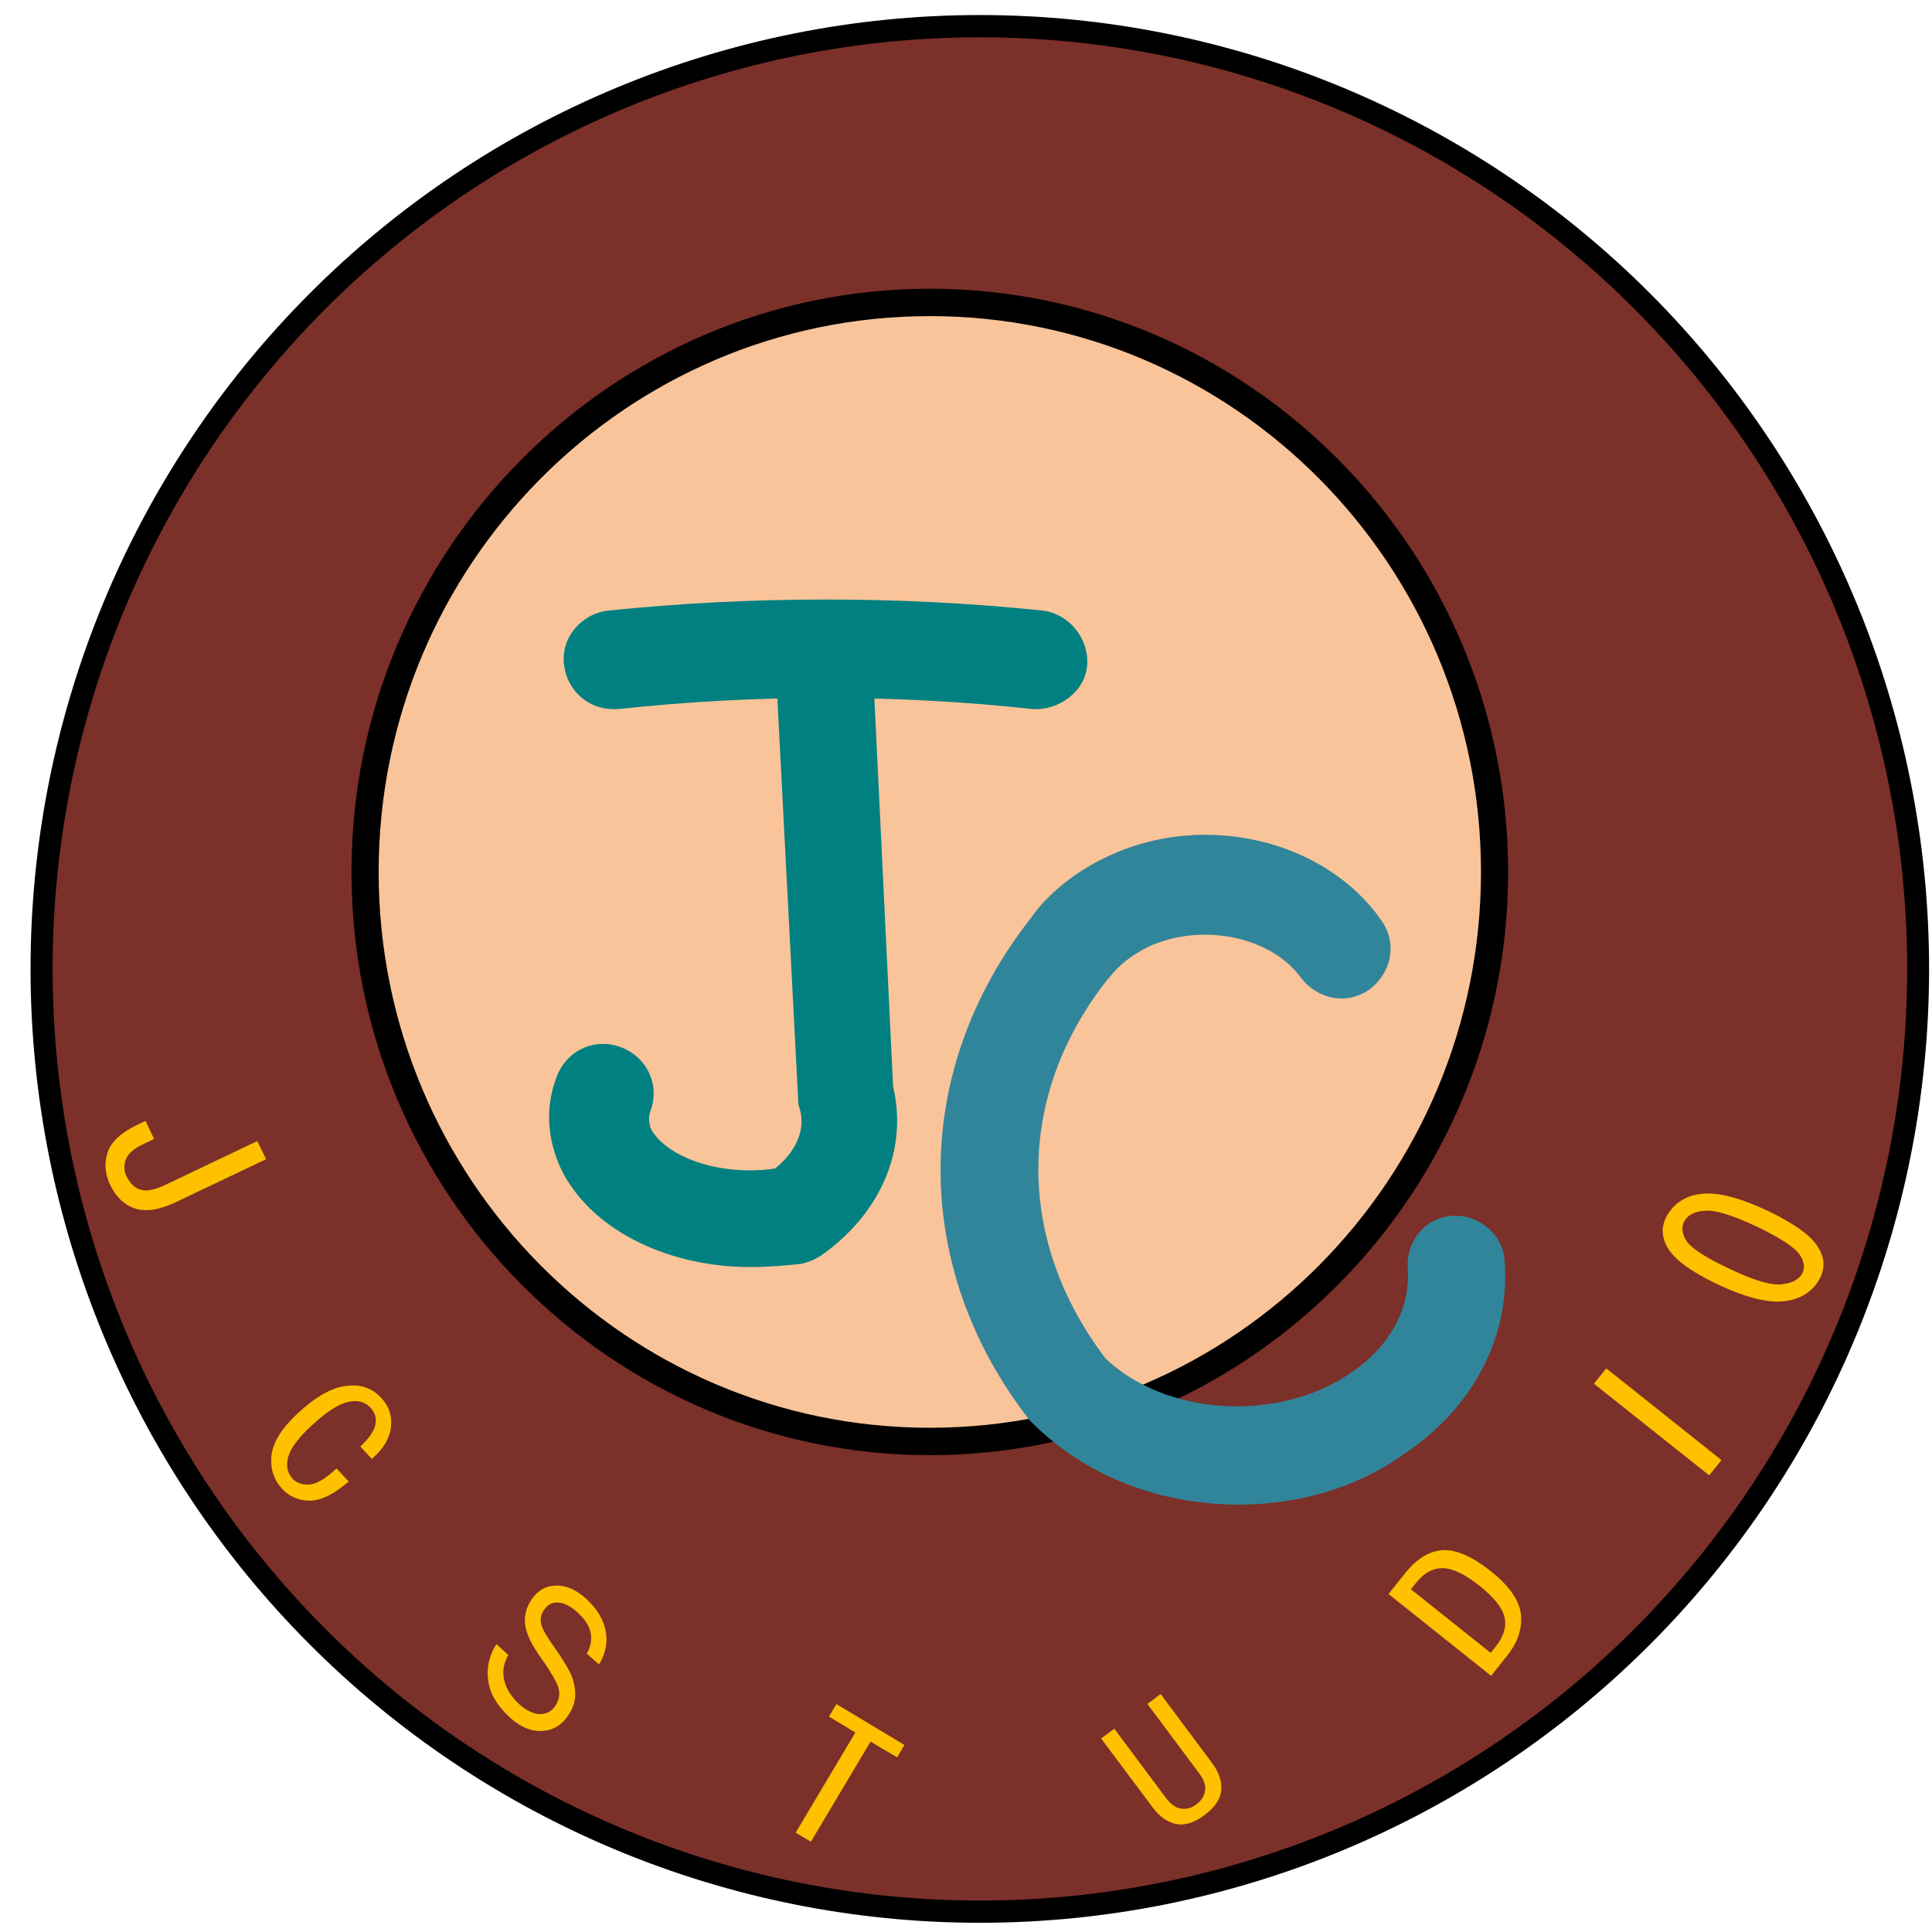 <?xml version="1.0" encoding="UTF-8" standalone="no"?><svg t="1642307832112" class="icon" viewBox="0 0 1024 1024" version="1.1" p-id="29399" width="200" height="200" id="svg8" sodipodi:docname="jcstudio-v2-color.svg" inkscape:version="1.1.2 (b8e25be833, 2022-02-05)" xmlns:inkscape="http://www.inkscape.org/namespaces/inkscape" xmlns:sodipodi="http://sodipodi.sourceforge.net/DTD/sodipodi-0.dtd" xmlns="http://www.w3.org/2000/svg" xmlns:svg="http://www.w3.org/2000/svg" xmlns:rdf="http://www.w3.org/1999/02/22-rdf-syntax-ns#" xmlns:cc="http://creativecommons.org/ns#" xmlns:dc="http://purl.org/dc/elements/1.1/"><sodipodi:namedview pagecolor="#ffffff" bordercolor="#666666" borderopacity="1" objecttolerance="10" gridtolerance="10" guidetolerance="10" inkscape:pageopacity="0" inkscape:pageshadow="2" inkscape:window-width="1920" inkscape:window-height="1009" id="namedview10" showgrid="false" inkscape:zoom="2.920351" inkscape:cx="142.10621" inkscape:cy="107.86375" inkscape:window-x="-8" inkscape:window-y="-8" inkscape:window-maximized="1" inkscape:current-layer="svg8" inkscape:document-rotation="0" inkscape:pagecheckerboard="0" showguides="false" /><defs id="defs4"><style type="text/css" id="style2">@font-face { font-family: &quot;Leelawadee UI Web&quot;; src: url(&quot;https://static2.sharepointonline.com/files/fabric/assets/fonts/leelawadeeui-thai/leelawadeeui-light.woff2&quot;) format(&quot;woff2&quot;), url(&quot;https://static2.sharepointonline.com/files/fabric/assets/fonts/leelawadeeui-thai/leelawadeeui-light.woff&quot;) format(&quot;woff&quot;); font-weight: 100; font-style: normal; font-display: swap; }
@font-face { font-family: &quot;Leelawadee UI Web&quot;; src: url(&quot;https://static2.sharepointonline.com/files/fabric/assets/fonts/leelawadeeui-thai/leelawadeeui-semilight.woff2&quot;) format(&quot;woff2&quot;), url(&quot;https://static2.sharepointonline.com/files/fabric/assets/fonts/leelawadeeui-thai/leelawadeeui-semilight.woff&quot;) format(&quot;woff&quot;); font-weight: 300; font-style: normal; font-display: swap; }
@font-face { font-family: &quot;Leelawadee UI Web&quot;; src: url(&quot;https://static2.sharepointonline.com/files/fabric/assets/fonts/leelawadeeui-thai/leelawadeeui-regular.woff2&quot;) format(&quot;woff2&quot;), url(&quot;https://static2.sharepointonline.com/files/fabric/assets/fonts/leelawadeeui-thai/leelawadeeui-regular.woff&quot;) format(&quot;woff&quot;); font-weight: 400; font-style: normal; font-display: swap; }
@font-face { font-family: &quot;Leelawadee UI Web&quot;; src: url(&quot;https://static2.sharepointonline.com/files/fabric/assets/fonts/leelawadeeui-thai/leelawadeeui-semibold.woff2&quot;) format(&quot;woff2&quot;), url(&quot;https://static2.sharepointonline.com/files/fabric/assets/fonts/leelawadeeui-thai/leelawadeeui-semibold.woff&quot;) format(&quot;woff&quot;); font-weight: 600; font-style: normal; font-display: swap; }
@font-face { font-family: &quot;Leelawadee UI Web&quot;; src: url(&quot;https://static2.sharepointonline.com/files/fabric/assets/fonts/leelawadeeui-thai/leelawadeeui-bold.woff2&quot;) format(&quot;woff2&quot;), url(&quot;https://static2.sharepointonline.com/files/fabric/assets/fonts/leelawadeeui-thai/leelawadeeui-bold.woff&quot;) format(&quot;woff&quot;); font-weight: 700; font-style: normal; font-display: swap; }
@font-face { font-family: &quot;Segoe UI Web (Arabic)&quot;; src: url(&quot;https://static2.sharepointonline.com/files/fabric/assets/fonts/segoeui-arabic/segoeui-light.woff2&quot;) format(&quot;woff2&quot;), url(&quot;https://static2.sharepointonline.com/files/fabric/assets/fonts/segoeui-arabic/segoeui-light.woff&quot;) format(&quot;woff&quot;); font-weight: 100; font-style: normal; font-display: swap; }
@font-face { font-family: &quot;Segoe UI Web (Arabic)&quot;; src: url(&quot;https://static2.sharepointonline.com/files/fabric/assets/fonts/segoeui-arabic/segoeui-semilight.woff2&quot;) format(&quot;woff2&quot;), url(&quot;https://static2.sharepointonline.com/files/fabric/assets/fonts/segoeui-arabic/segoeui-semilight.woff&quot;) format(&quot;woff&quot;); font-weight: 300; font-style: normal; font-display: swap; }
@font-face { font-family: &quot;Segoe UI Web (Arabic)&quot;; src: url(&quot;https://static2.sharepointonline.com/files/fabric/assets/fonts/segoeui-arabic/segoeui-regular.woff2&quot;) format(&quot;woff2&quot;), url(&quot;https://static2.sharepointonline.com/files/fabric/assets/fonts/segoeui-arabic/segoeui-regular.woff&quot;) format(&quot;woff&quot;); font-weight: 400; font-style: normal; font-display: swap; }
@font-face { font-family: &quot;Segoe UI Web (Arabic)&quot;; src: url(&quot;https://static2.sharepointonline.com/files/fabric/assets/fonts/segoeui-arabic/segoeui-semibold.woff2&quot;) format(&quot;woff2&quot;), url(&quot;https://static2.sharepointonline.com/files/fabric/assets/fonts/segoeui-arabic/segoeui-semibold.woff&quot;) format(&quot;woff&quot;); font-weight: 600; font-style: normal; font-display: swap; }
@font-face { font-family: &quot;Segoe UI Web (Arabic)&quot;; src: url(&quot;https://static2.sharepointonline.com/files/fabric/assets/fonts/segoeui-arabic/segoeui-bold.woff2&quot;) format(&quot;woff2&quot;), url(&quot;https://static2.sharepointonline.com/files/fabric/assets/fonts/segoeui-arabic/segoeui-bold.woff&quot;) format(&quot;woff&quot;); font-weight: 700; font-style: normal; font-display: swap; }
@font-face { font-family: &quot;Segoe UI Web (Cyrillic)&quot;; src: url(&quot;https://static2.sharepointonline.com/files/fabric/assets/fonts/segoeui-cyrillic/segoeui-light.woff2&quot;) format(&quot;woff2&quot;), url(&quot;https://static2.sharepointonline.com/files/fabric/assets/fonts/segoeui-cyrillic/segoeui-light.woff&quot;) format(&quot;woff&quot;); font-weight: 100; font-style: normal; font-display: swap; }
@font-face { font-family: &quot;Segoe UI Web (Cyrillic)&quot;; src: url(&quot;https://static2.sharepointonline.com/files/fabric/assets/fonts/segoeui-cyrillic/segoeui-semilight.woff2&quot;) format(&quot;woff2&quot;), url(&quot;https://static2.sharepointonline.com/files/fabric/assets/fonts/segoeui-cyrillic/segoeui-semilight.woff&quot;) format(&quot;woff&quot;); font-weight: 300; font-style: normal; font-display: swap; }
@font-face { font-family: &quot;Segoe UI Web (Cyrillic)&quot;; src: url(&quot;https://static2.sharepointonline.com/files/fabric/assets/fonts/segoeui-cyrillic/segoeui-regular.woff2&quot;) format(&quot;woff2&quot;), url(&quot;https://static2.sharepointonline.com/files/fabric/assets/fonts/segoeui-cyrillic/segoeui-regular.woff&quot;) format(&quot;woff&quot;); font-weight: 400; font-style: normal; font-display: swap; }
@font-face { font-family: &quot;Segoe UI Web (Cyrillic)&quot;; src: url(&quot;https://static2.sharepointonline.com/files/fabric/assets/fonts/segoeui-cyrillic/segoeui-semibold.woff2&quot;) format(&quot;woff2&quot;), url(&quot;https://static2.sharepointonline.com/files/fabric/assets/fonts/segoeui-cyrillic/segoeui-semibold.woff&quot;) format(&quot;woff&quot;); font-weight: 600; font-style: normal; font-display: swap; }
@font-face { font-family: &quot;Segoe UI Web (Cyrillic)&quot;; src: url(&quot;https://static2.sharepointonline.com/files/fabric/assets/fonts/segoeui-cyrillic/segoeui-bold.woff2&quot;) format(&quot;woff2&quot;), url(&quot;https://static2.sharepointonline.com/files/fabric/assets/fonts/segoeui-cyrillic/segoeui-bold.woff&quot;) format(&quot;woff&quot;); font-weight: 700; font-style: normal; font-display: swap; }
@font-face { font-family: &quot;Segoe UI Web (East European)&quot;; src: url(&quot;https://static2.sharepointonline.com/files/fabric/assets/fonts/segoeui-easteuropean/segoeui-light.woff2&quot;) format(&quot;woff2&quot;), url(&quot;https://static2.sharepointonline.com/files/fabric/assets/fonts/segoeui-easteuropean/segoeui-light.woff&quot;) format(&quot;woff&quot;); font-weight: 100; font-style: normal; font-display: swap; }
@font-face { font-family: &quot;Segoe UI Web (East European)&quot;; src: url(&quot;https://static2.sharepointonline.com/files/fabric/assets/fonts/segoeui-easteuropean/segoeui-semilight.woff2&quot;) format(&quot;woff2&quot;), url(&quot;https://static2.sharepointonline.com/files/fabric/assets/fonts/segoeui-easteuropean/segoeui-semilight.woff&quot;) format(&quot;woff&quot;); font-weight: 300; font-style: normal; font-display: swap; }
@font-face { font-family: &quot;Segoe UI Web (East European)&quot;; src: url(&quot;https://static2.sharepointonline.com/files/fabric/assets/fonts/segoeui-easteuropean/segoeui-regular.woff2&quot;) format(&quot;woff2&quot;), url(&quot;https://static2.sharepointonline.com/files/fabric/assets/fonts/segoeui-easteuropean/segoeui-regular.woff&quot;) format(&quot;woff&quot;); font-weight: 400; font-style: normal; font-display: swap; }
@font-face { font-family: &quot;Segoe UI Web (East European)&quot;; src: url(&quot;https://static2.sharepointonline.com/files/fabric/assets/fonts/segoeui-easteuropean/segoeui-semibold.woff2&quot;) format(&quot;woff2&quot;), url(&quot;https://static2.sharepointonline.com/files/fabric/assets/fonts/segoeui-easteuropean/segoeui-semibold.woff&quot;) format(&quot;woff&quot;); font-weight: 600; font-style: normal; font-display: swap; }
@font-face { font-family: &quot;Segoe UI Web (East European)&quot;; src: url(&quot;https://static2.sharepointonline.com/files/fabric/assets/fonts/segoeui-easteuropean/segoeui-bold.woff2&quot;) format(&quot;woff2&quot;), url(&quot;https://static2.sharepointonline.com/files/fabric/assets/fonts/segoeui-easteuropean/segoeui-bold.woff&quot;) format(&quot;woff&quot;); font-weight: 700; font-style: normal; font-display: swap; }
@font-face { font-family: &quot;Segoe UI Web (Greek)&quot;; src: url(&quot;https://static2.sharepointonline.com/files/fabric/assets/fonts/segoeui-greek/segoeui-light.woff2&quot;) format(&quot;woff2&quot;), url(&quot;https://static2.sharepointonline.com/files/fabric/assets/fonts/segoeui-greek/segoeui-light.woff&quot;) format(&quot;woff&quot;); font-weight: 100; font-style: normal; font-display: swap; }
@font-face { font-family: &quot;Segoe UI Web (Greek)&quot;; src: url(&quot;https://static2.sharepointonline.com/files/fabric/assets/fonts/segoeui-greek/segoeui-semilight.woff2&quot;) format(&quot;woff2&quot;), url(&quot;https://static2.sharepointonline.com/files/fabric/assets/fonts/segoeui-greek/segoeui-semilight.woff&quot;) format(&quot;woff&quot;); font-weight: 300; font-style: normal; font-display: swap; }
@font-face { font-family: &quot;Segoe UI Web (Greek)&quot;; src: url(&quot;https://static2.sharepointonline.com/files/fabric/assets/fonts/segoeui-greek/segoeui-regular.woff2&quot;) format(&quot;woff2&quot;), url(&quot;https://static2.sharepointonline.com/files/fabric/assets/fonts/segoeui-greek/segoeui-regular.woff&quot;) format(&quot;woff&quot;); font-weight: 400; font-style: normal; font-display: swap; }
@font-face { font-family: &quot;Segoe UI Web (Greek)&quot;; src: url(&quot;https://static2.sharepointonline.com/files/fabric/assets/fonts/segoeui-greek/segoeui-semibold.woff2&quot;) format(&quot;woff2&quot;), url(&quot;https://static2.sharepointonline.com/files/fabric/assets/fonts/segoeui-greek/segoeui-semibold.woff&quot;) format(&quot;woff&quot;); font-weight: 600; font-style: normal; font-display: swap; }
@font-face { font-family: &quot;Segoe UI Web (Greek)&quot;; src: url(&quot;https://static2.sharepointonline.com/files/fabric/assets/fonts/segoeui-greek/segoeui-bold.woff2&quot;) format(&quot;woff2&quot;), url(&quot;https://static2.sharepointonline.com/files/fabric/assets/fonts/segoeui-greek/segoeui-bold.woff&quot;) format(&quot;woff&quot;); font-weight: 700; font-style: normal; font-display: swap; }
@font-face { font-family: &quot;Segoe UI Web (Hebrew)&quot;; src: url(&quot;https://static2.sharepointonline.com/files/fabric/assets/fonts/segoeui-hebrew/segoeui-light.woff2&quot;) format(&quot;woff2&quot;), url(&quot;https://static2.sharepointonline.com/files/fabric/assets/fonts/segoeui-hebrew/segoeui-light.woff&quot;) format(&quot;woff&quot;); font-weight: 100; font-style: normal; font-display: swap; }
@font-face { font-family: &quot;Segoe UI Web (Hebrew)&quot;; src: url(&quot;https://static2.sharepointonline.com/files/fabric/assets/fonts/segoeui-hebrew/segoeui-semilight.woff2&quot;) format(&quot;woff2&quot;), url(&quot;https://static2.sharepointonline.com/files/fabric/assets/fonts/segoeui-hebrew/segoeui-semilight.woff&quot;) format(&quot;woff&quot;); font-weight: 300; font-style: normal; font-display: swap; }
@font-face { font-family: &quot;Segoe UI Web (Hebrew)&quot;; src: url(&quot;https://static2.sharepointonline.com/files/fabric/assets/fonts/segoeui-hebrew/segoeui-regular.woff2&quot;) format(&quot;woff2&quot;), url(&quot;https://static2.sharepointonline.com/files/fabric/assets/fonts/segoeui-hebrew/segoeui-regular.woff&quot;) format(&quot;woff&quot;); font-weight: 400; font-style: normal; font-display: swap; }
@font-face { font-family: &quot;Segoe UI Web (Hebrew)&quot;; src: url(&quot;https://static2.sharepointonline.com/files/fabric/assets/fonts/segoeui-hebrew/segoeui-semibold.woff2&quot;) format(&quot;woff2&quot;), url(&quot;https://static2.sharepointonline.com/files/fabric/assets/fonts/segoeui-hebrew/segoeui-semibold.woff&quot;) format(&quot;woff&quot;); font-weight: 600; font-style: normal; font-display: swap; }
@font-face { font-family: &quot;Segoe UI Web (Hebrew)&quot;; src: url(&quot;https://static2.sharepointonline.com/files/fabric/assets/fonts/segoeui-hebrew/segoeui-bold.woff2&quot;) format(&quot;woff2&quot;), url(&quot;https://static2.sharepointonline.com/files/fabric/assets/fonts/segoeui-hebrew/segoeui-bold.woff&quot;) format(&quot;woff&quot;); font-weight: 700; font-style: normal; font-display: swap; }
@font-face { font-family: &quot;Segoe UI Web (Vietnamese)&quot;; src: url(&quot;https://static2.sharepointonline.com/files/fabric/assets/fonts/segoeui-vietnamese/segoeui-light.woff2&quot;) format(&quot;woff2&quot;), url(&quot;https://static2.sharepointonline.com/files/fabric/assets/fonts/segoeui-vietnamese/segoeui-light.woff&quot;) format(&quot;woff&quot;); font-weight: 100; font-style: normal; font-display: swap; }
@font-face { font-family: &quot;Segoe UI Web (Vietnamese)&quot;; src: url(&quot;https://static2.sharepointonline.com/files/fabric/assets/fonts/segoeui-vietnamese/segoeui-semilight.woff2&quot;) format(&quot;woff2&quot;), url(&quot;https://static2.sharepointonline.com/files/fabric/assets/fonts/segoeui-vietnamese/segoeui-semilight.woff&quot;) format(&quot;woff&quot;); font-weight: 300; font-style: normal; font-display: swap; }
@font-face { font-family: &quot;Segoe UI Web (Vietnamese)&quot;; src: url(&quot;https://static2.sharepointonline.com/files/fabric/assets/fonts/segoeui-vietnamese/segoeui-regular.woff2&quot;) format(&quot;woff2&quot;), url(&quot;https://static2.sharepointonline.com/files/fabric/assets/fonts/segoeui-vietnamese/segoeui-regular.woff&quot;) format(&quot;woff&quot;); font-weight: 400; font-style: normal; font-display: swap; }
@font-face { font-family: &quot;Segoe UI Web (Vietnamese)&quot;; src: url(&quot;https://static2.sharepointonline.com/files/fabric/assets/fonts/segoeui-vietnamese/segoeui-semibold.woff2&quot;) format(&quot;woff2&quot;), url(&quot;https://static2.sharepointonline.com/files/fabric/assets/fonts/segoeui-vietnamese/segoeui-semibold.woff&quot;) format(&quot;woff&quot;); font-weight: 600; font-style: normal; font-display: swap; }
@font-face { font-family: &quot;Segoe UI Web (Vietnamese)&quot;; src: url(&quot;https://static2.sharepointonline.com/files/fabric/assets/fonts/segoeui-vietnamese/segoeui-bold.woff2&quot;) format(&quot;woff2&quot;), url(&quot;https://static2.sharepointonline.com/files/fabric/assets/fonts/segoeui-vietnamese/segoeui-bold.woff&quot;) format(&quot;woff&quot;); font-weight: 700; font-style: normal; font-display: swap; }
@font-face { font-family: &quot;Segoe UI Web (West European)&quot;; src: local(&quot;Segoe UI Light&quot;), url(&quot;https://static2.sharepointonline.com/files/fabric/assets/fonts/segoeui-westeuropean/segoeui-light.woff2&quot;) format(&quot;woff2&quot;), url(&quot;https://static2.sharepointonline.com/files/fabric/assets/fonts/segoeui-westeuropean/segoeui-light.woff&quot;) format(&quot;woff&quot;); font-weight: 100; font-style: normal; font-display: swap; }
@font-face { font-family: &quot;Segoe UI Web (West European)&quot;; src: local(&quot;Segoe UI SemiLight&quot;), url(&quot;https://static2.sharepointonline.com/files/fabric/assets/fonts/segoeui-westeuropean/segoeui-semilight.woff2&quot;) format(&quot;woff2&quot;), url(&quot;https://static2.sharepointonline.com/files/fabric/assets/fonts/segoeui-westeuropean/segoeui-semilight.woff&quot;) format(&quot;woff&quot;); font-weight: 300; font-style: normal; font-display: swap; }
@font-face { font-family: &quot;Segoe UI Web (West European)&quot;; src: local(&quot;Segoe UI&quot;), url(&quot;https://static2.sharepointonline.com/files/fabric/assets/fonts/segoeui-westeuropean/segoeui-regular.woff2&quot;) format(&quot;woff2&quot;), url(&quot;https://static2.sharepointonline.com/files/fabric/assets/fonts/segoeui-westeuropean/segoeui-regular.woff&quot;) format(&quot;woff&quot;); font-weight: 400; font-style: normal; font-display: swap; }
@font-face { font-family: &quot;Segoe UI Web (West European)&quot;; src: local(&quot;Segoe UI SemiBold&quot;), url(&quot;https://static2.sharepointonline.com/files/fabric/assets/fonts/segoeui-westeuropean/segoeui-semibold.woff2&quot;) format(&quot;woff2&quot;), url(&quot;https://static2.sharepointonline.com/files/fabric/assets/fonts/segoeui-westeuropean/segoeui-semibold.woff&quot;) format(&quot;woff&quot;); font-weight: 600; font-style: normal; font-display: swap; }
@font-face { font-family: &quot;Segoe UI Web (West European)&quot;; src: local(&quot;Segoe UI Bold&quot;), url(&quot;https://static2.sharepointonline.com/files/fabric/assets/fonts/segoeui-westeuropean/segoeui-bold.woff2&quot;) format(&quot;woff2&quot;), url(&quot;https://static2.sharepointonline.com/files/fabric/assets/fonts/segoeui-westeuropean/segoeui-bold.woff&quot;) format(&quot;woff&quot;); font-weight: 700; font-style: normal; font-display: swap; }
@font-face { src: url(&quot;https://static2.sharepointonline.com/files/fabric/assets/fonts/selawik/selawik-light.woff2&quot;) format(&quot;woff2&quot;), url(&quot;https://static2.sharepointonline.com/files/fabric/assets/fonts/selawik/selawik-light.woff&quot;) format(&quot;woff&quot;); font-weight: 100; font-style: normal; font-display: swap; }
@font-face { src: url(&quot;https://static2.sharepointonline.com/files/fabric/assets/fonts/selawik/selawik-semilight.woff2&quot;) format(&quot;woff2&quot;), url(&quot;https://static2.sharepointonline.com/files/fabric/assets/fonts/selawik/selawik-semilight.woff&quot;) format(&quot;woff&quot;); font-weight: 300; font-style: normal; font-display: swap; }
@font-face { src: url(&quot;https://static2.sharepointonline.com/files/fabric/assets/fonts/selawik/selawik-regular.woff2&quot;) format(&quot;woff2&quot;), url(&quot;https://static2.sharepointonline.com/files/fabric/assets/fonts/selawik/selawik-regular.woff&quot;) format(&quot;woff&quot;); font-weight: 400; font-style: normal; font-display: swap; }
@font-face { src: url(&quot;https://static2.sharepointonline.com/files/fabric/assets/fonts/selawik/selawik-semibold.woff2&quot;) format(&quot;woff2&quot;), url(&quot;https://static2.sharepointonline.com/files/fabric/assets/fonts/selawik/selawik-semibold.woff&quot;) format(&quot;woff&quot;); font-weight: 600; font-style: normal; font-display: swap; }
@font-face { src: url(&quot;https://static2.sharepointonline.com/files/fabric/assets/fonts/selawik/selawik-bold.woff2&quot;) format(&quot;woff2&quot;), url(&quot;https://static2.sharepointonline.com/files/fabric/assets/fonts/selawik/selawik-bold.woff&quot;) format(&quot;woff&quot;); font-weight: 700; font-style: normal; font-display: swap; }
@font-face { font-family: &quot;Segoe UI Web (Armenian)&quot;; src: url(&quot;https://static2.sharepointonline.com/files/fabric/assets/fonts/segoeui-armenian/segoeui-light.woff2&quot;) format(&quot;woff2&quot;), url(&quot;https://static2.sharepointonline.com/files/fabric/assets/fonts/segoeui-armenian/segoeui-light.woff&quot;) format(&quot;woff&quot;); font-weight: 100; font-style: normal; font-display: swap; }
@font-face { font-family: &quot;Segoe UI Web (Armenian)&quot;; src: url(&quot;https://static2.sharepointonline.com/files/fabric/assets/fonts/segoeui-armenian/segoeui-semilight.woff2&quot;) format(&quot;woff2&quot;), url(&quot;https://static2.sharepointonline.com/files/fabric/assets/fonts/segoeui-armenian/segoeui-semilight.woff&quot;) format(&quot;woff&quot;); font-weight: 300; font-style: normal; font-display: swap; }
@font-face { font-family: &quot;Segoe UI Web (Armenian)&quot;; src: url(&quot;https://static2.sharepointonline.com/files/fabric/assets/fonts/segoeui-armenian/segoeui-regular.woff2&quot;) format(&quot;woff2&quot;), url(&quot;https://static2.sharepointonline.com/files/fabric/assets/fonts/segoeui-armenian/segoeui-regular.woff&quot;) format(&quot;woff&quot;); font-weight: 400; font-style: normal; font-display: swap; }
@font-face { font-family: &quot;Segoe UI Web (Armenian)&quot;; src: url(&quot;https://static2.sharepointonline.com/files/fabric/assets/fonts/segoeui-armenian/segoeui-semibold.woff2&quot;) format(&quot;woff2&quot;), url(&quot;https://static2.sharepointonline.com/files/fabric/assets/fonts/segoeui-armenian/segoeui-semibold.woff&quot;) format(&quot;woff&quot;); font-weight: 600; font-style: normal; font-display: swap; }
@font-face { font-family: &quot;Segoe UI Web (Armenian)&quot;; src: url(&quot;https://static2.sharepointonline.com/files/fabric/assets/fonts/segoeui-armenian/segoeui-bold.woff2&quot;) format(&quot;woff2&quot;), url(&quot;https://static2.sharepointonline.com/files/fabric/assets/fonts/segoeui-armenian/segoeui-bold.woff&quot;) format(&quot;woff&quot;); font-weight: 700; font-style: normal; font-display: swap; }
@font-face { font-family: &quot;Segoe UI Web (Georgian)&quot;; src: url(&quot;https://static2.sharepointonline.com/files/fabric/assets/fonts/segoeui-georgian/segoeui-light.woff2&quot;) format(&quot;woff2&quot;), url(&quot;https://static2.sharepointonline.com/files/fabric/assets/fonts/segoeui-georgian/segoeui-light.woff&quot;) format(&quot;woff&quot;); font-weight: 100; font-style: normal; font-display: swap; }
@font-face { font-family: &quot;Segoe UI Web (Georgian)&quot;; src: url(&quot;https://static2.sharepointonline.com/files/fabric/assets/fonts/segoeui-georgian/segoeui-semilight.woff2&quot;) format(&quot;woff2&quot;), url(&quot;https://static2.sharepointonline.com/files/fabric/assets/fonts/segoeui-georgian/segoeui-semilight.woff&quot;) format(&quot;woff&quot;); font-weight: 300; font-style: normal; font-display: swap; }
@font-face { font-family: &quot;Segoe UI Web (Georgian)&quot;; src: url(&quot;https://static2.sharepointonline.com/files/fabric/assets/fonts/segoeui-georgian/segoeui-regular.woff2&quot;) format(&quot;woff2&quot;), url(&quot;https://static2.sharepointonline.com/files/fabric/assets/fonts/segoeui-georgian/segoeui-regular.woff&quot;) format(&quot;woff&quot;); font-weight: 400; font-style: normal; font-display: swap; }
@font-face { font-family: &quot;Segoe UI Web (Georgian)&quot;; src: url(&quot;https://static2.sharepointonline.com/files/fabric/assets/fonts/segoeui-georgian/segoeui-semibold.woff2&quot;) format(&quot;woff2&quot;), url(&quot;https://static2.sharepointonline.com/files/fabric/assets/fonts/segoeui-georgian/segoeui-semibold.woff&quot;) format(&quot;woff&quot;); font-weight: 600; font-style: normal; font-display: swap; }
@font-face { font-family: &quot;Segoe UI Web (Georgian)&quot;; src: url(&quot;https://static2.sharepointonline.com/files/fabric/assets/fonts/segoeui-georgian/segoeui-bold.woff2&quot;) format(&quot;woff2&quot;), url(&quot;https://static2.sharepointonline.com/files/fabric/assets/fonts/segoeui-georgian/segoeui-bold.woff&quot;) format(&quot;woff&quot;); font-weight: 700; font-style: normal; font-display: swap; }
@font-face { font-family: &quot;Leelawadee UI Web&quot;; src: url(&quot;https://static2.sharepointonline.com/files/fabric/assets/fonts/leelawadeeui-thai/leelawadeeui-semilight.woff2&quot;) format(&quot;woff2&quot;), url(&quot;https://static2.sharepointonline.com/files/fabric/assets/fonts/leelawadeeui-thai/leelawadeeui-semilight.woff&quot;) format(&quot;woff&quot;); font-weight: 100; font-style: normal; font-display: swap; }
@font-face { font-family: &quot;Leelawadee UI Web&quot;; src: url(&quot;https://static2.sharepointonline.com/files/fabric/assets/fonts/leelawadeeui-thai/leelawadeeui-bold.woff2&quot;) format(&quot;woff2&quot;), url(&quot;https://static2.sharepointonline.com/files/fabric/assets/fonts/leelawadeeui-thai/leelawadeeui-bold.woff&quot;) format(&quot;woff&quot;); font-weight: 600; font-style: normal; font-display: swap; }
@font-face { font-family: FabricMDL2Icons; src: url(&quot;fabric-icons.woff&quot;) format(&quot;woff&quot;); }
@font-face { font-family: FabricMDL2Icons; src: url(&quot;fabric-icons.woff&quot;) format(&quot;woff&quot;); }
@font-face { font-family: FabricMDL2Icons; src: url(&quot;fabric-icons.woff&quot;) format(&quot;woff&quot;); }
@font-face { font-family: FabricMDL2Icons; src: url(&quot;fabric-icons.woff&quot;) format(&quot;woff&quot;); }
</style><pattern id="EMFhbasepattern" patternUnits="userSpaceOnUse" width="6" height="6" x="0" y="0" /><pattern id="EMFhbasepattern-3" patternUnits="userSpaceOnUse" width="6" height="6" x="0" y="0" /><pattern id="EMFhbasepattern-5" patternUnits="userSpaceOnUse" width="6" height="6" x="0" y="0" /></defs><path style="stroke-width:5.044" id="path2210" d="" /><path style="stroke-width:13.003" id="path2190" d="" /><path style="stroke-width:13.003" id="path2170" d="" /><path style="stroke-width:0.125" id="path4545" d="" /><path style="fill:#7b3029;fill-opacity:1;fill-rule:evenodd;stroke:none;stroke-width:1.236" d="m 1016.691,513.543 c 0,275.944 -222.658,499.679 -497.325,499.679 -274.668,0 -497.325,-223.734 -497.325,-499.679 0,-275.944 222.658,-499.679 497.325,-499.679 274.668,0 497.325,223.734 497.325,499.679 z" id="path1069" /><path style="fill:#000000;fill-opacity:1;fill-rule:evenodd;stroke:none;stroke-width:1.236" d="m 519.366,7.969 c -133.41,0 -261.434,53.296 -355.76,148.096 C 69.28,250.865 16.193,379.489 16.193,513.543 c 0,134.054 53.087,262.678 147.413,357.478 94.326,94.8 222.35,148.096 355.76,148.096 133.41,0 261.357,-53.296 355.76,-148.096 C 969.451,776.222 1022.461,647.598 1022.461,513.543 1022.461,379.489 969.451,250.865 875.126,156.065 780.723,61.265 652.776,7.969 519.366,7.969 Z m 0,11.792 c 130.332,0 255.356,51.977 347.528,144.605 92.171,92.628 143.95,218.226 143.95,349.178 0,130.951 -51.779,256.55 -143.95,349.178 C 774.722,955.349 649.698,1007.326 519.366,1007.326 389.033,1007.326 264.01,955.349 171.838,862.721 79.667,770.093 27.888,644.495 27.888,513.543 c 0,-130.951 51.779,-256.55 143.95,-349.178 C 264.01,71.738 389.033,19.761 519.366,19.761 Z" id="path1066" /><path style="fill:#f9c499;fill-opacity:1;fill-rule:evenodd;stroke:none;stroke-width:1.236" d="m 193.458,462.187 c 0,-166.482 134.256,-301.855 299.442,-301.855 165.108,0 299.288,135.373 299.288,301.855 0,166.482 -134.179,301.778 -299.288,301.778 -165.185,0 -299.442,-135.296 -299.442,-301.778 z" id="path1063" /><path style="fill:#000000;fill-opacity:1;fill-rule:evenodd;stroke:none;stroke-width:1.236" d="m 492.899,153.039 c -169.032,0 -306.597,138.709 -306.597,309.147 0,170.438 137.565,309.07 306.597,309.07 168.955,0 306.443,-138.632 306.443,-309.07 0,-170.438 -137.488,-309.147 -306.443,-309.147 z m 0,14.507 c 161.184,0 292.055,132.037 292.055,294.64 0,162.603 -130.871,294.563 -292.055,294.563 -161.261,0 -292.209,-131.96 -292.209,-294.563 0,-162.603 130.948,-294.64 292.209,-294.64 z" id="path1060" /><path style="fill:#008080;fill-opacity:1;fill-rule:evenodd;stroke:none;stroke-width:1.236" d="m 324.944,375.843 c -13.002,0 -24.312,-9.62 -26.005,-23.506 -1.77,-13.964 8.694,-26.92 23.389,-28.704 75.63,-7.835 155.645,-7.835 230.428,0 13.926,1.784 24.389,14.74 23.466,28.704 -0.846,13.886 -14.772,24.282 -28.621,23.506 -72.244,-7.913 -147.874,-7.913 -220.042,0 z" id="path1057" /><path style="fill:#008080;fill-opacity:1;fill-rule:evenodd;stroke:none;stroke-width:1.236" d="m 397.727,671.569 c -45.239,0 -86.016,-20.868 -100.865,-53.063 -6.924,-15.593 -7.848,-32.195 -1.77,-47.865 5.232,-13.886 20.081,-20.868 34.006,-15.593 13.849,5.198 20.85,20.015 15.618,33.901 -0.923,2.56 -0.923,5.198 0,8.689 6.924,14.74 35.622,26.144 66.013,21.722 7.848,-6.051 17.388,-18.231 13.002,-32.117 -0.769,-1.784 -0.769,-4.422 -0.769,-6.129 L 410.73,345.432 c -0.846,-14.817 10.464,-26.997 24.389,-26.997 14.695,-0.853 27.005,10.395 27.005,24.437 l 11.233,233.044 c 7.848,32.971 -6.078,66.95 -38.238,89.602 -2.693,1.707 -6.155,3.413 -10.464,4.344 -7.848,0.853 -17.388,1.707 -26.928,1.707 z" id="path1054" /><path style="fill:#31859b;fill-opacity:1;fill-rule:evenodd;stroke:none;stroke-width:1.236" d="m 656.546,797.478 c -40.008,0 -79.169,-13.964 -107.79,-41.737 l -2.693,-2.56 c -63.397,-80.914 -63.397,-185.256 0,-266.169 9.617,-13.886 24.389,-25.29 40.931,-33.048 51.317,-24.359 115.637,-8.689 145.181,33.901 8.694,12.18 5.232,27.773 -6.155,36.462 -12.156,8.689 -27.774,5.275 -36.468,-6.051 -15.618,-21.722 -52.164,-29.557 -80.785,-16.524 -8.694,4.344 -15.695,9.62 -20.927,16.524 l -0.846,0.853 c -48.702,61.752 -48.702,138.321 -0.923,201.004 32.237,30.41 91.325,33.824 129.563,7.758 20.927,-13.886 32.16,-34.755 30.467,-55.623 -0.846,-14.817 9.617,-26.997 23.466,-27.85 13.926,-0.931 26.928,9.542 27.851,23.428 3.462,40.108 -16.542,78.354 -53.087,102.713 -25.236,18.231 -56.549,26.92 -87.786,26.92 z" id="path1051" /><path style="fill:#ffc000;fill-opacity:1;fill-rule:evenodd;stroke:none;stroke-width:1.236" d="m 93.285,637.125 c -8.771,4.189 -15.926,5.275 -21.696,3.413 -5.693,-1.862 -10.079,-6.129 -13.156,-12.412 -2.77,-5.818 -3.308,-11.714 -1.385,-17.3 1.923,-5.663 7.078,-10.551 15.464,-14.507 l 4.616,-2.25 4.539,9.62 -5.847,2.793 c -5.001,2.327 -8.078,5.12 -9.156,8.146 -1.077,3.103 -1,6.129 0.385,8.844 1.923,3.879 4.385,6.284 7.617,7.137 3.154,0.931 7.617,0 13.541,-2.87 l 48.163,-22.963 4.693,9.62 z" id="path1048" /><path style="fill:#ffc000;fill-opacity:1;fill-rule:evenodd;stroke:none;stroke-width:1.236" d="m 184.841,785.221 c -7.848,6.749 -14.695,10.163 -20.696,10.163 -5.847,-0.078 -10.848,-2.172 -14.695,-6.361 -4.385,-4.81 -6.309,-10.628 -5.54,-17.688 0.769,-6.904 5.463,-14.429 14.003,-22.342 9.386,-8.689 17.927,-13.576 25.466,-14.429 7.617,-1.009 13.926,1.086 18.696,6.361 4.078,4.344 5.77,9.464 5.155,15.36 -0.616,5.973 -4.001,11.714 -10.156,16.99 l -6.078,-6.594 c 4.385,-4.112 7.001,-7.758 7.848,-11.171 0.923,-3.491 0.077,-6.594 -2.462,-9.387 -2.924,-3.181 -7.001,-4.267 -12.002,-3.026 -5.001,1.086 -11.464,5.275 -19.234,12.49 -7.155,6.594 -11.31,12.335 -12.464,16.834 -1.154,4.577 -0.308,8.378 2.385,11.326 2.077,2.172 4.924,3.258 8.694,3.103 3.847,-0.155 8.617,-3.026 14.618,-8.534 z" id="path1045" /><path style="fill:#ffc000;fill-opacity:1;fill-rule:evenodd;stroke:none;stroke-width:1.236" d="m 270.626,910.664 c -6.924,-6.284 -10.925,-12.878 -11.848,-19.782 -1,-6.827 0.462,-13.343 4.309,-19.472 l 6.309,5.741 c -2.616,4.732 -3.308,9.387 -2,13.964 1.308,4.655 3.924,8.611 7.848,12.18 3.693,3.258 7.309,5.043 10.694,5.198 3.539,0.155 6.309,-1.319 8.463,-4.422 2.154,-3.336 2.616,-6.672 1.308,-10.318 -1.385,-3.569 -4.385,-8.611 -9.079,-15.205 -4.693,-6.517 -7.463,-12.18 -8.232,-16.989 -0.692,-4.81 0.385,-9.309 3.231,-13.654 3.231,-4.81 7.54,-7.37 12.849,-7.525 5.309,-0.233 10.617,2.017 16.003,6.827 5.616,5.043 9.156,10.628 10.464,16.834 1.308,6.206 0.154,12.257 -3.462,18.153 l -6.463,-5.741 c 4.309,-7.835 2.616,-15.205 -5.078,-21.954 -3.616,-3.258 -7.001,-4.965 -10.156,-5.12 -3.154,-0.155 -5.616,1.164 -7.463,3.956 -1.693,2.482 -2.154,5.043 -1.385,7.758 0.769,2.715 3.001,6.672 6.694,11.714 3.616,5.12 6.309,9.387 8.155,12.955 1.847,3.491 2.847,7.215 3.078,11.249 0.231,4.112 -0.923,8.146 -3.693,12.18 -3.462,5.198 -8.002,7.913 -13.772,8.223 -5.616,0.388 -11.233,-1.862 -16.772,-6.749 z" id="path1042" /><path style="fill:#ffc000;fill-opacity:1;fill-rule:evenodd;stroke:none;stroke-width:1.236" d="m 475.511,931.455 -14.08,-8.378 -31.621,53.063 -8.078,-4.81 31.621,-53.063 -14.003,-8.456 4.001,-6.594 36.007,21.644 z" id="path1039" /><path style="fill:#ffc000;fill-opacity:1;fill-rule:evenodd;stroke:none;stroke-width:1.236" d="m 790.263,832.854 c 9.694,7.68 15.003,15.36 15.849,22.73 0.769,7.525 -1.539,14.74 -7.155,21.799 l -8.617,10.861 -54.395,-43.366 8.617,-10.783 c 6.232,-7.991 13.002,-12.025 20.235,-12.49 7.232,-0.31 15.618,3.413 25.466,11.249 z m -6.155,7.603 c -7.848,-6.206 -14.31,-9.309 -19.619,-9.309 -5.155,0 -9.771,2.56 -13.849,7.68 l -2.847,3.491 42.316,33.746 2.77,-3.491 c 4.078,-5.198 5.617,-10.24 4.616,-15.205 -1.077,-5.043 -5.463,-10.628 -13.387,-16.912 z" id="path1036" /><path style="fill:#ffc000;fill-opacity:1;fill-rule:evenodd;stroke:none;stroke-width:1.236" d="m 936.984,641.779 c 14.08,6.749 23.081,13.188 26.774,19.472 3.847,6.284 3.616,12.49 -0.539,18.541 -4.078,6.051 -10.54,9.387 -19.081,10.008 -8.54,0.543 -19.85,-2.482 -33.93,-9.154 -14.003,-6.672 -22.927,-13.188 -26.467,-19.55 -3.539,-6.284 -3.308,-12.49 0.923,-18.541 4.155,-6.051 10.464,-9.387 18.696,-9.93 8.386,-0.465 19.542,2.482 33.622,9.154 z m -5.77,8.378 c -12.618,-5.896 -21.62,-8.766 -26.851,-8.456 -5.386,0.155 -9.156,1.862 -11.233,4.887 -2,3.026 -1.847,6.594 0.385,10.628 2.462,4.034 9.925,9.077 22.543,14.973 12.541,6.051 21.543,8.844 27.159,8.611 5.539,-0.388 9.386,-2.017 11.541,-5.043 2.077,-3.026 1.77,-6.594 -0.769,-10.551 -2.616,-4.034 -10.233,-8.999 -22.774,-15.05 z" id="path1033" /><path style="fill:#ffc000;fill-opacity:1;fill-rule:evenodd;stroke:none;stroke-width:1.236" d="m 912.44,773.894 -6.54,8.068 -61.089,-48.564 6.54,-8.146 z" id="path1030" /><path style="fill:#ffc000;fill-opacity:1;fill-rule:evenodd;stroke:none;stroke-width:1.236" d="m 642.466,934.481 c 3.616,4.81 5.232,9.697 4.847,14.352 -0.462,4.732 -3.385,9.077 -8.848,13.188 -5.463,4.034 -10.464,5.663 -15.08,4.732 -4.693,-0.931 -8.771,-3.879 -12.387,-8.689 l -27.39,-36.617 7.001,-5.198 27.313,36.617 c 2.616,3.491 5.309,5.353 8.078,5.741 2.847,0.465 5.616,-0.31 8.155,-2.327 2.693,-2.017 4.232,-4.422 4.539,-7.137 0.462,-2.87 -0.616,-5.974 -3.231,-9.387 l -27.313,-36.617 7.001,-5.275 z" id="path1027" /></svg>